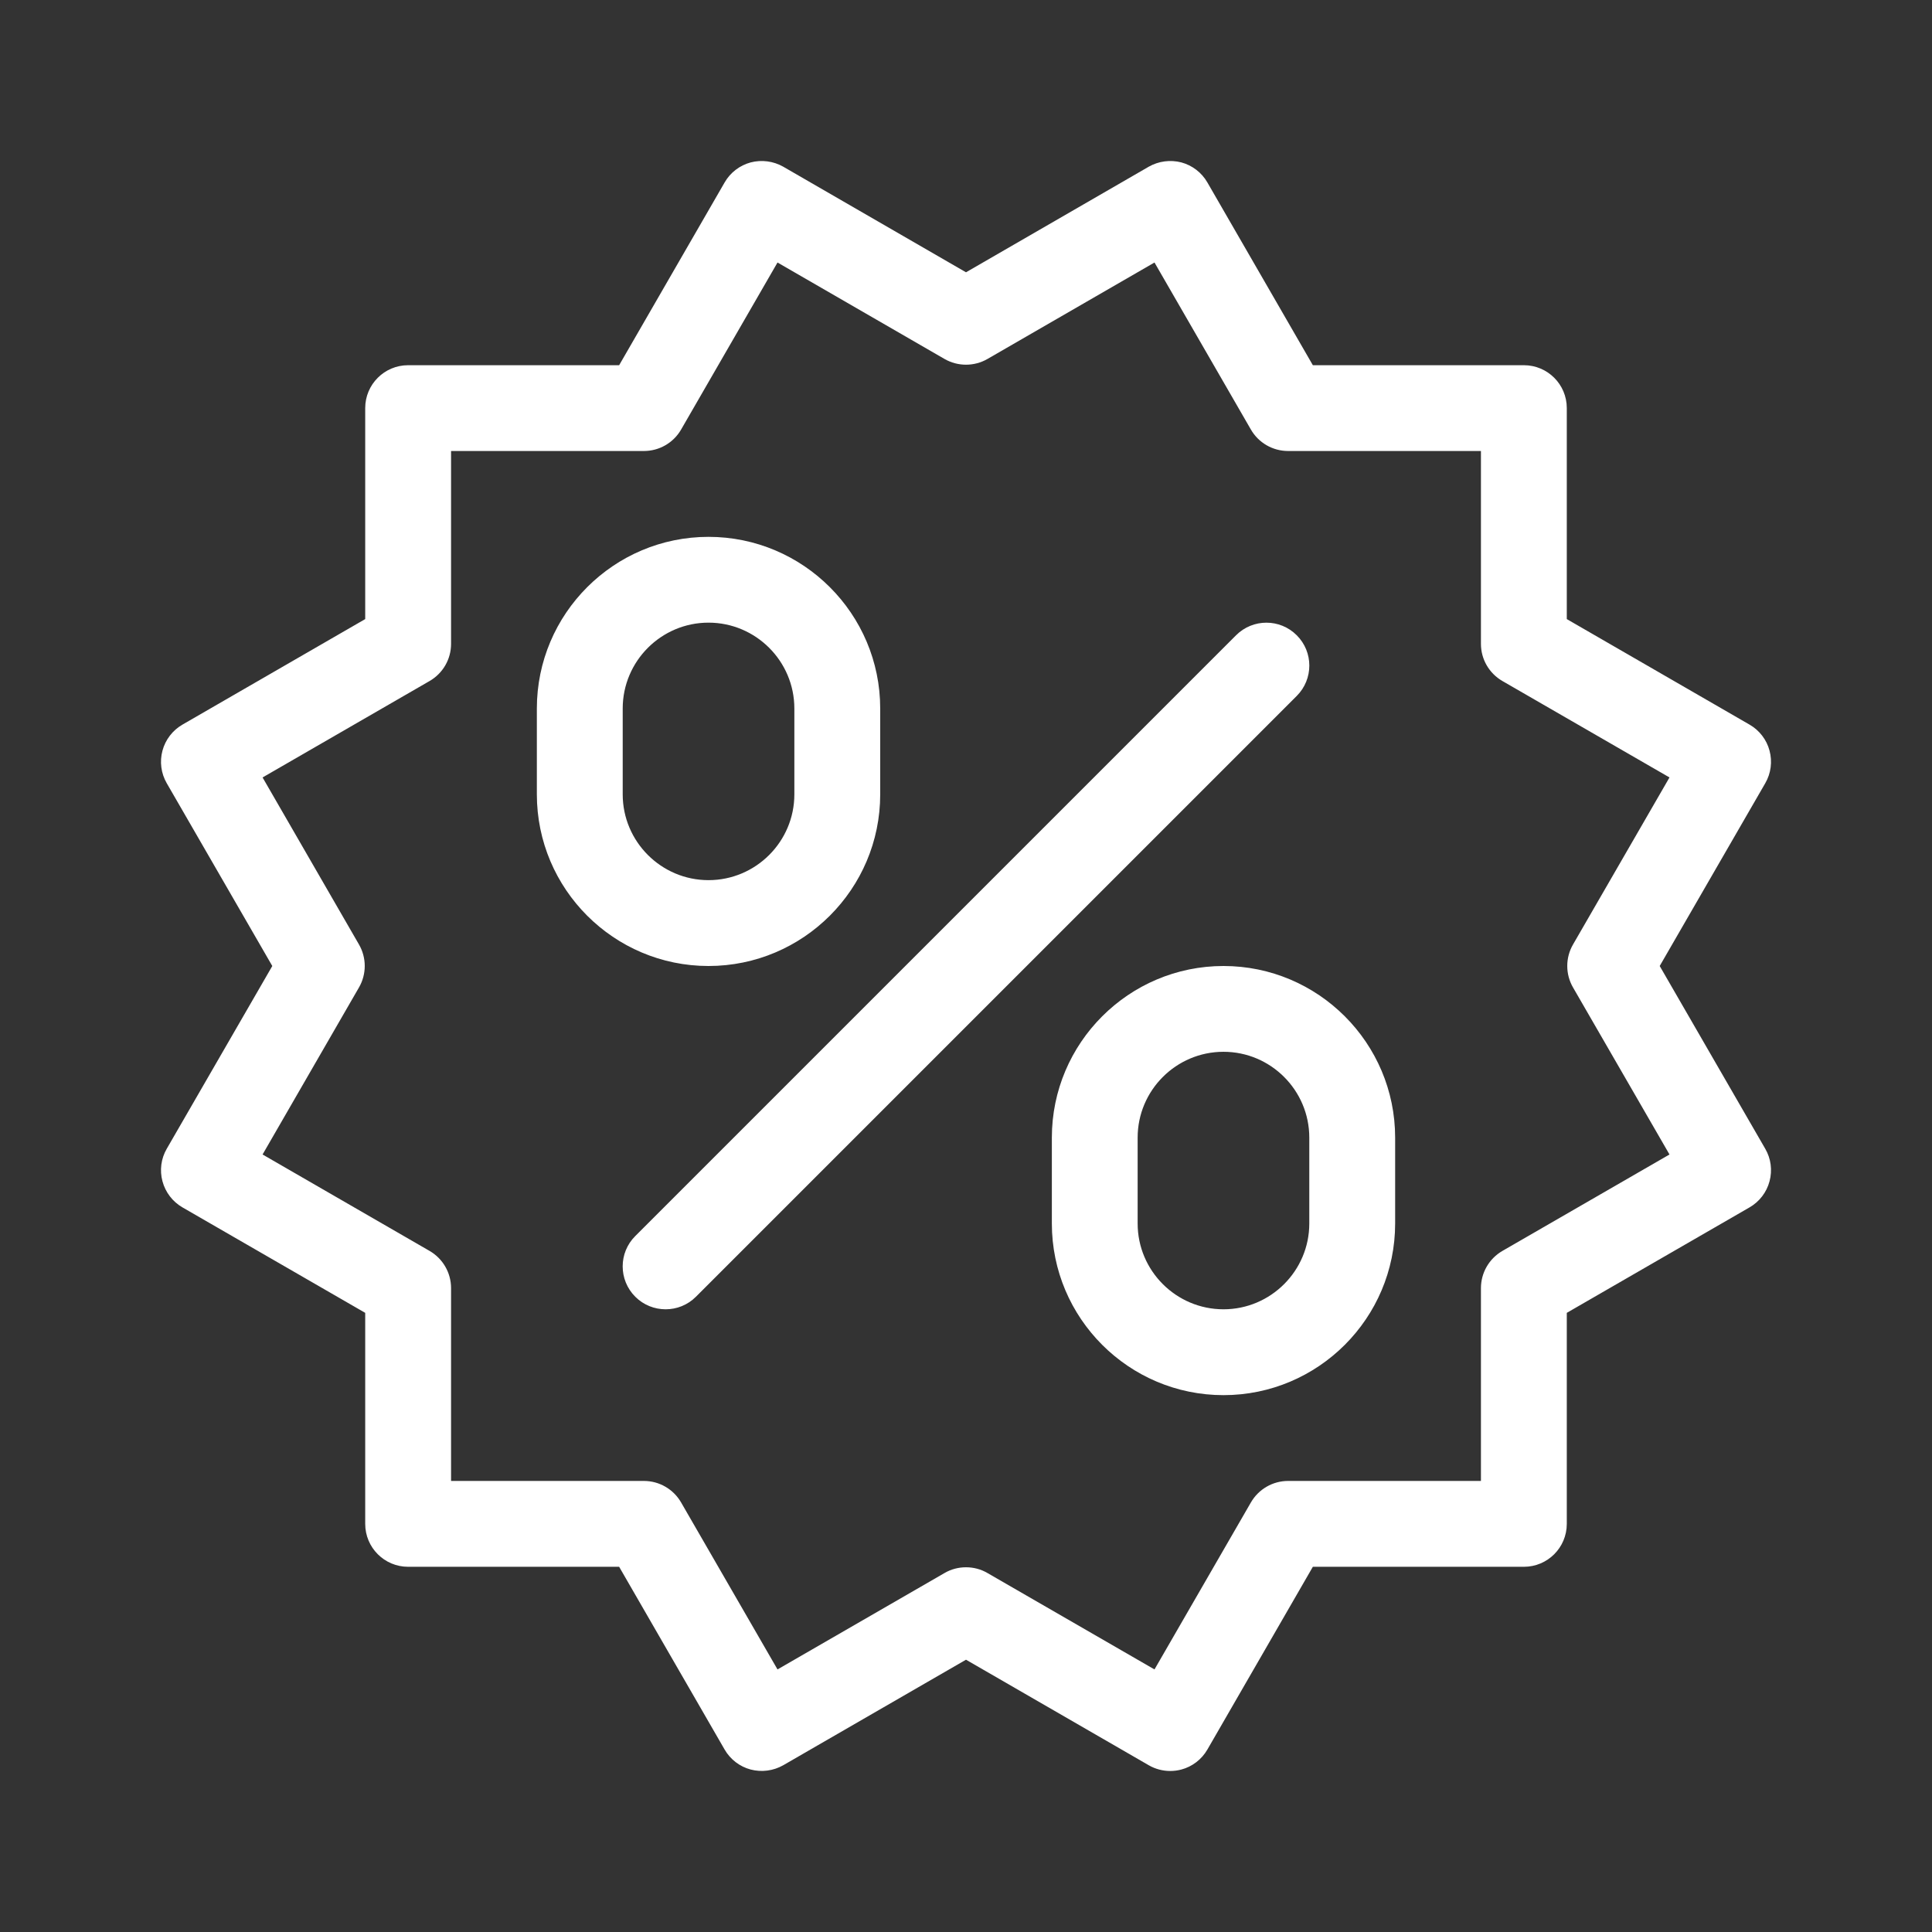 <svg width="32" height="32" viewBox="0 0 32 32" fill="none" xmlns="http://www.w3.org/2000/svg">
<rect x="0" y="0" width="32" height="32" fill="#333333" stroke="none"/>
<path fill-rule="evenodd" clip-rule="evenodd" d="M19.027 2.761C19.191 2.668 19.385 2.643 19.567 2.69C19.748 2.739 19.904 2.858 19.998 3.022L21.745 6.049H25.24C25.633 6.049 25.951 6.367 25.951 6.759V10.254L28.978 12.002C29.141 12.096 29.261 12.251 29.309 12.433C29.358 12.615 29.333 12.809 29.238 12.973L27.49 16L29.238 19.027C29.333 19.19 29.358 19.384 29.309 19.566C29.261 19.748 29.141 19.904 28.978 19.998L25.951 21.745V25.24C25.951 25.633 25.633 25.951 25.24 25.951H21.745L19.998 28.978C19.904 29.141 19.748 29.261 19.567 29.309C19.506 29.325 19.444 29.333 19.383 29.333C19.259 29.333 19.136 29.301 19.027 29.238L16 27.49L12.973 29.238C12.809 29.331 12.615 29.356 12.434 29.309C12.252 29.261 12.096 29.141 12.002 28.978L10.255 25.951H6.76C6.367 25.951 6.049 25.633 6.049 25.24V21.745L3.022 19.998C2.859 19.904 2.74 19.748 2.691 19.566C2.642 19.384 2.667 19.19 2.762 19.027L4.51 16L2.762 12.973C2.667 12.809 2.642 12.615 2.691 12.433C2.74 12.251 2.859 12.096 3.022 12.002L6.049 10.254V6.759C6.049 6.367 6.367 6.049 6.76 6.049H10.255L12.002 3.022C12.096 2.858 12.252 2.739 12.434 2.69C12.615 2.643 12.809 2.668 12.973 2.761L16 4.51L19.027 2.761ZM19.122 4.348L16.355 5.946C16.136 6.072 15.864 6.072 15.645 5.946L12.878 4.348L11.281 7.115C11.154 7.335 10.919 7.47 10.665 7.47H7.471V10.665C7.471 10.919 7.335 11.153 7.115 11.28L4.349 12.877L5.946 15.644C6.073 15.864 6.073 16.135 5.946 16.355L4.349 19.122L7.115 20.719C7.335 20.846 7.471 21.081 7.471 21.335V24.529H10.665C10.919 24.529 11.154 24.665 11.281 24.885L12.878 27.651L15.645 26.054C15.754 25.99 15.877 25.959 16 25.959C16.123 25.959 16.246 25.99 16.355 26.054L19.122 27.651L20.719 24.885C20.846 24.665 21.081 24.529 21.335 24.529H24.529V21.335C24.529 21.081 24.665 20.846 24.885 20.719L27.652 19.122L26.054 16.355C25.927 16.135 25.927 15.864 26.054 15.644L27.652 12.877L24.885 11.28C24.665 11.153 24.529 10.919 24.529 10.665V7.47H21.335C21.081 7.47 20.846 7.335 20.719 7.115L19.122 4.348ZM20.265 16C21.833 16 23.108 17.275 23.108 18.843V20.265C23.108 21.833 21.833 23.108 20.265 23.108C18.697 23.108 17.422 21.833 17.422 20.265V18.843C17.422 17.275 18.697 16 20.265 16ZM20.473 10.522C20.751 10.244 21.201 10.244 21.478 10.522C21.756 10.799 21.756 11.249 21.478 11.527L11.527 21.478C11.388 21.617 11.207 21.686 11.025 21.686C10.843 21.686 10.661 21.617 10.522 21.478C10.244 21.2 10.244 20.75 10.522 20.473L20.473 10.522ZM20.265 17.421C19.481 17.421 18.843 18.059 18.843 18.843V20.265C18.843 21.048 19.481 21.686 20.265 21.686C21.048 21.686 21.686 21.048 21.686 20.265V18.843C21.686 18.059 21.048 17.421 20.265 17.421ZM11.735 8.892C13.303 8.892 14.579 10.167 14.579 11.735V13.157C14.579 14.725 13.303 16 11.735 16C10.167 16 8.892 14.725 8.892 13.157V11.735C8.892 10.167 10.167 8.892 11.735 8.892ZM11.735 10.313C10.952 10.313 10.314 10.951 10.314 11.735V13.157C10.314 13.94 10.952 14.578 11.735 14.578C12.519 14.578 13.157 13.94 13.157 13.157V11.735C13.157 10.951 12.519 10.313 11.735 10.313Z" fill="white"/>
</svg>
